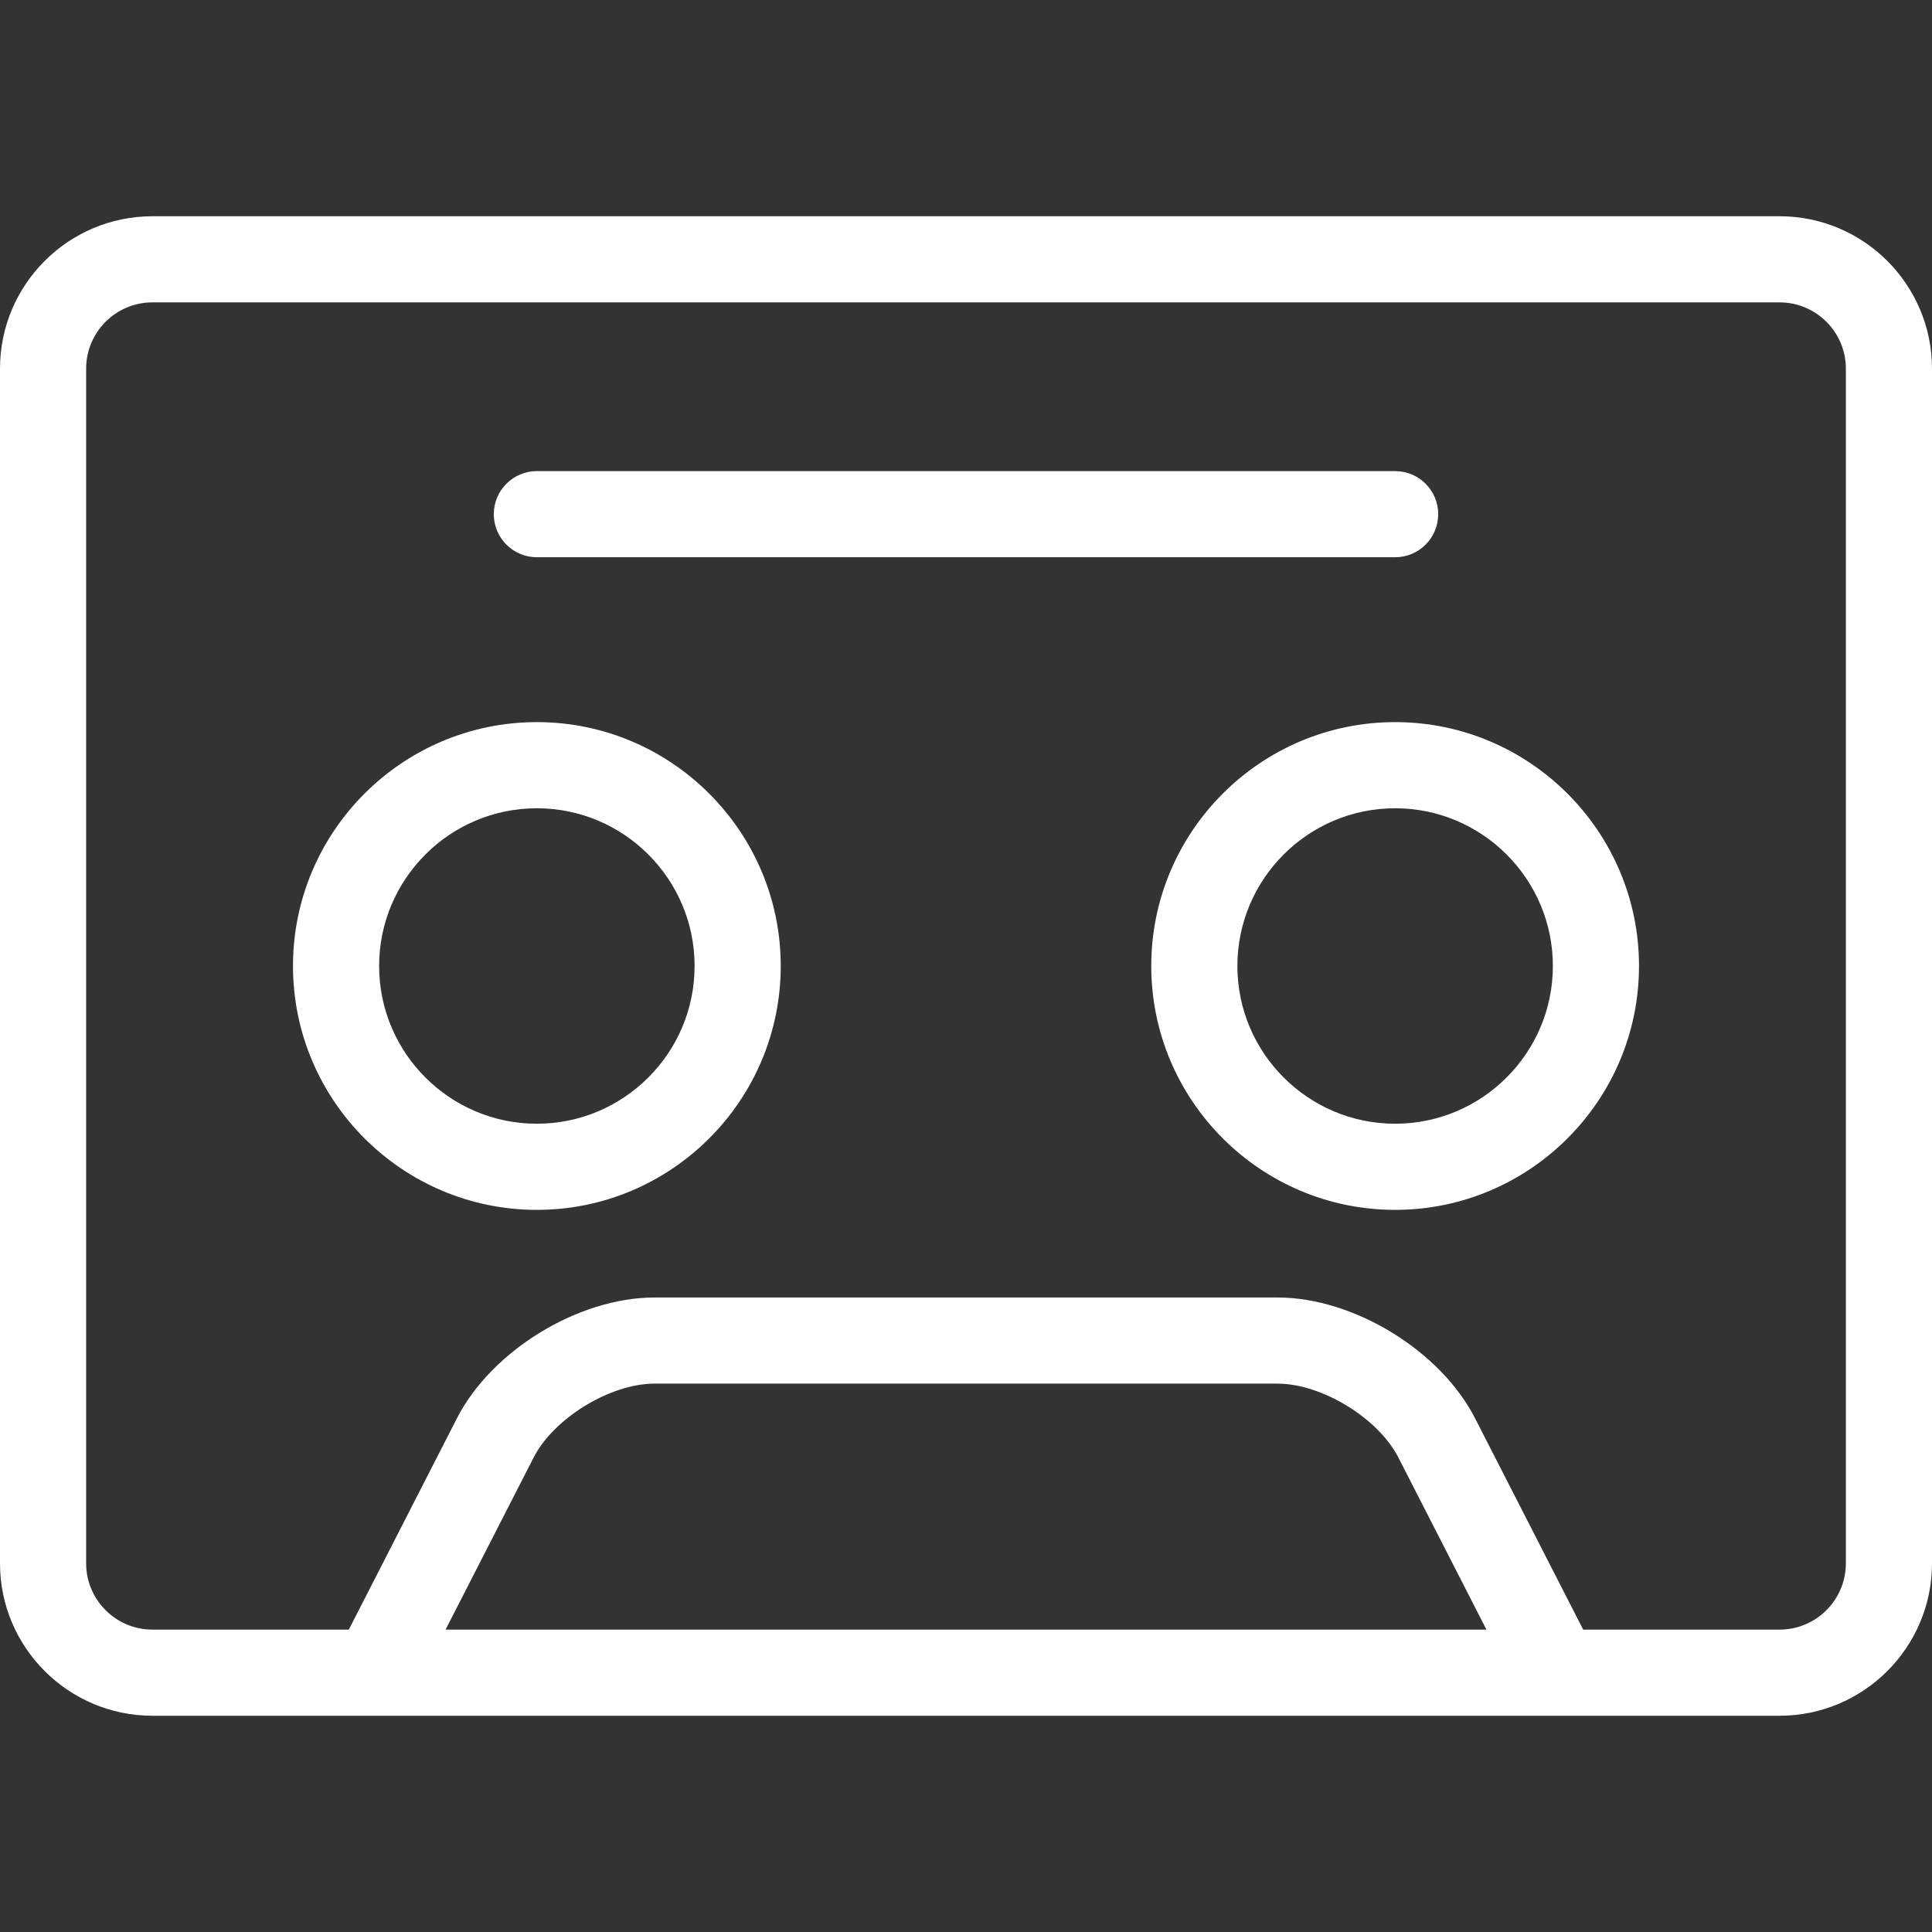 <?xml version="1.0" encoding="iso-8859-1"?>
<!-- Generator: Adobe Illustrator 18.0.0, SVG Export Plug-In . SVG Version: 6.00 Build 0)  -->
<!DOCTYPE svg PUBLIC "-//W3C//DTD SVG 1.1//EN" "http://www.w3.org/Graphics/SVG/1.1/DTD/svg11.dtd">
<svg version="1.1" id="Capa_1" xmlns="http://www.w3.org/2000/svg" xmlns:xlink="http://www.w3.org/1999/xlink" x="0px" y="0px" 
	 viewBox="0 0 314 314" style="enable-background:new 0 0 314 314;fill:white" xml:space="preserve">
<rect x="0" y="0" width="314" height="314" fill="#333333" stroke="none"/>
<g>
	<path d="M289.231,35.146H24.769C11.111,35.146,0,46.257,0,59.914v194.17c0,13.657,11.111,24.769,24.769,24.769h36.168
		c0.011,0,0.023,0.002,0.033,0.002c0.01,0,0.019-0.002,0.028-0.002h228.233c13.657,0,24.769-11.111,24.769-24.769V59.914
		C314,46.257,302.889,35.146,289.231,35.146z M72.42,264.853l14.309-27.969c3.274-6.396,12.446-12.007,19.631-12.007h101.281
		c7.185,0,16.357,5.61,19.631,12.007l14.31,27.969H72.42z M300,254.084c0,5.938-4.831,10.769-10.769,10.769h-31.925l-17.572-34.346
		c-5.632-11.008-19.73-19.63-32.094-19.63H106.359c-12.364,0-26.462,8.622-32.094,19.63l-17.571,34.346H24.769
		c-5.938,0-10.769-4.831-10.769-10.769V59.914c0-5.938,4.831-10.769,10.769-10.769h264.463c5.938,0,10.769,4.831,10.769,10.769
		V254.084z"/>
	<path d="M87.254,117.363c-21.855,0-39.636,17.78-39.636,39.636s17.78,39.636,39.636,39.636s39.636-17.78,39.636-39.636
		S109.109,117.363,87.254,117.363z M87.254,182.635c-14.136,0-25.636-11.5-25.636-25.636c0-14.136,11.5-25.636,25.636-25.636
		s25.636,11.5,25.636,25.636C112.89,171.135,101.39,182.635,87.254,182.635z"/>
	<path d="M226.745,117.363c-21.855,0-39.636,17.78-39.636,39.636s17.78,39.636,39.636,39.636s39.636-17.78,39.636-39.636
		S248.601,117.363,226.745,117.363z M226.745,182.635c-14.136,0-25.636-11.5-25.636-25.636c0-14.136,11.5-25.636,25.636-25.636
		c14.136,0,25.636,11.5,25.636,25.636C252.381,171.135,240.881,182.635,226.745,182.635z"/>
	<path d="M87.254,90.567h139.491c3.866,0,7-3.134,7-7c0-3.866-3.134-7-7-7H87.254c-3.866,0-7,3.134-7,7
		C80.254,87.434,83.388,90.567,87.254,90.567z"/>
</g>
<g>
</g>
<g>
</g>
<g>
</g>
<g>
</g>
<g>
</g>
<g>
</g>
<g>
</g>
<g>
</g>
<g>
</g>
<g>
</g>
<g>
</g>
<g>
</g>
<g>
</g>
<g>
</g>
<g>
</g>
</svg>
